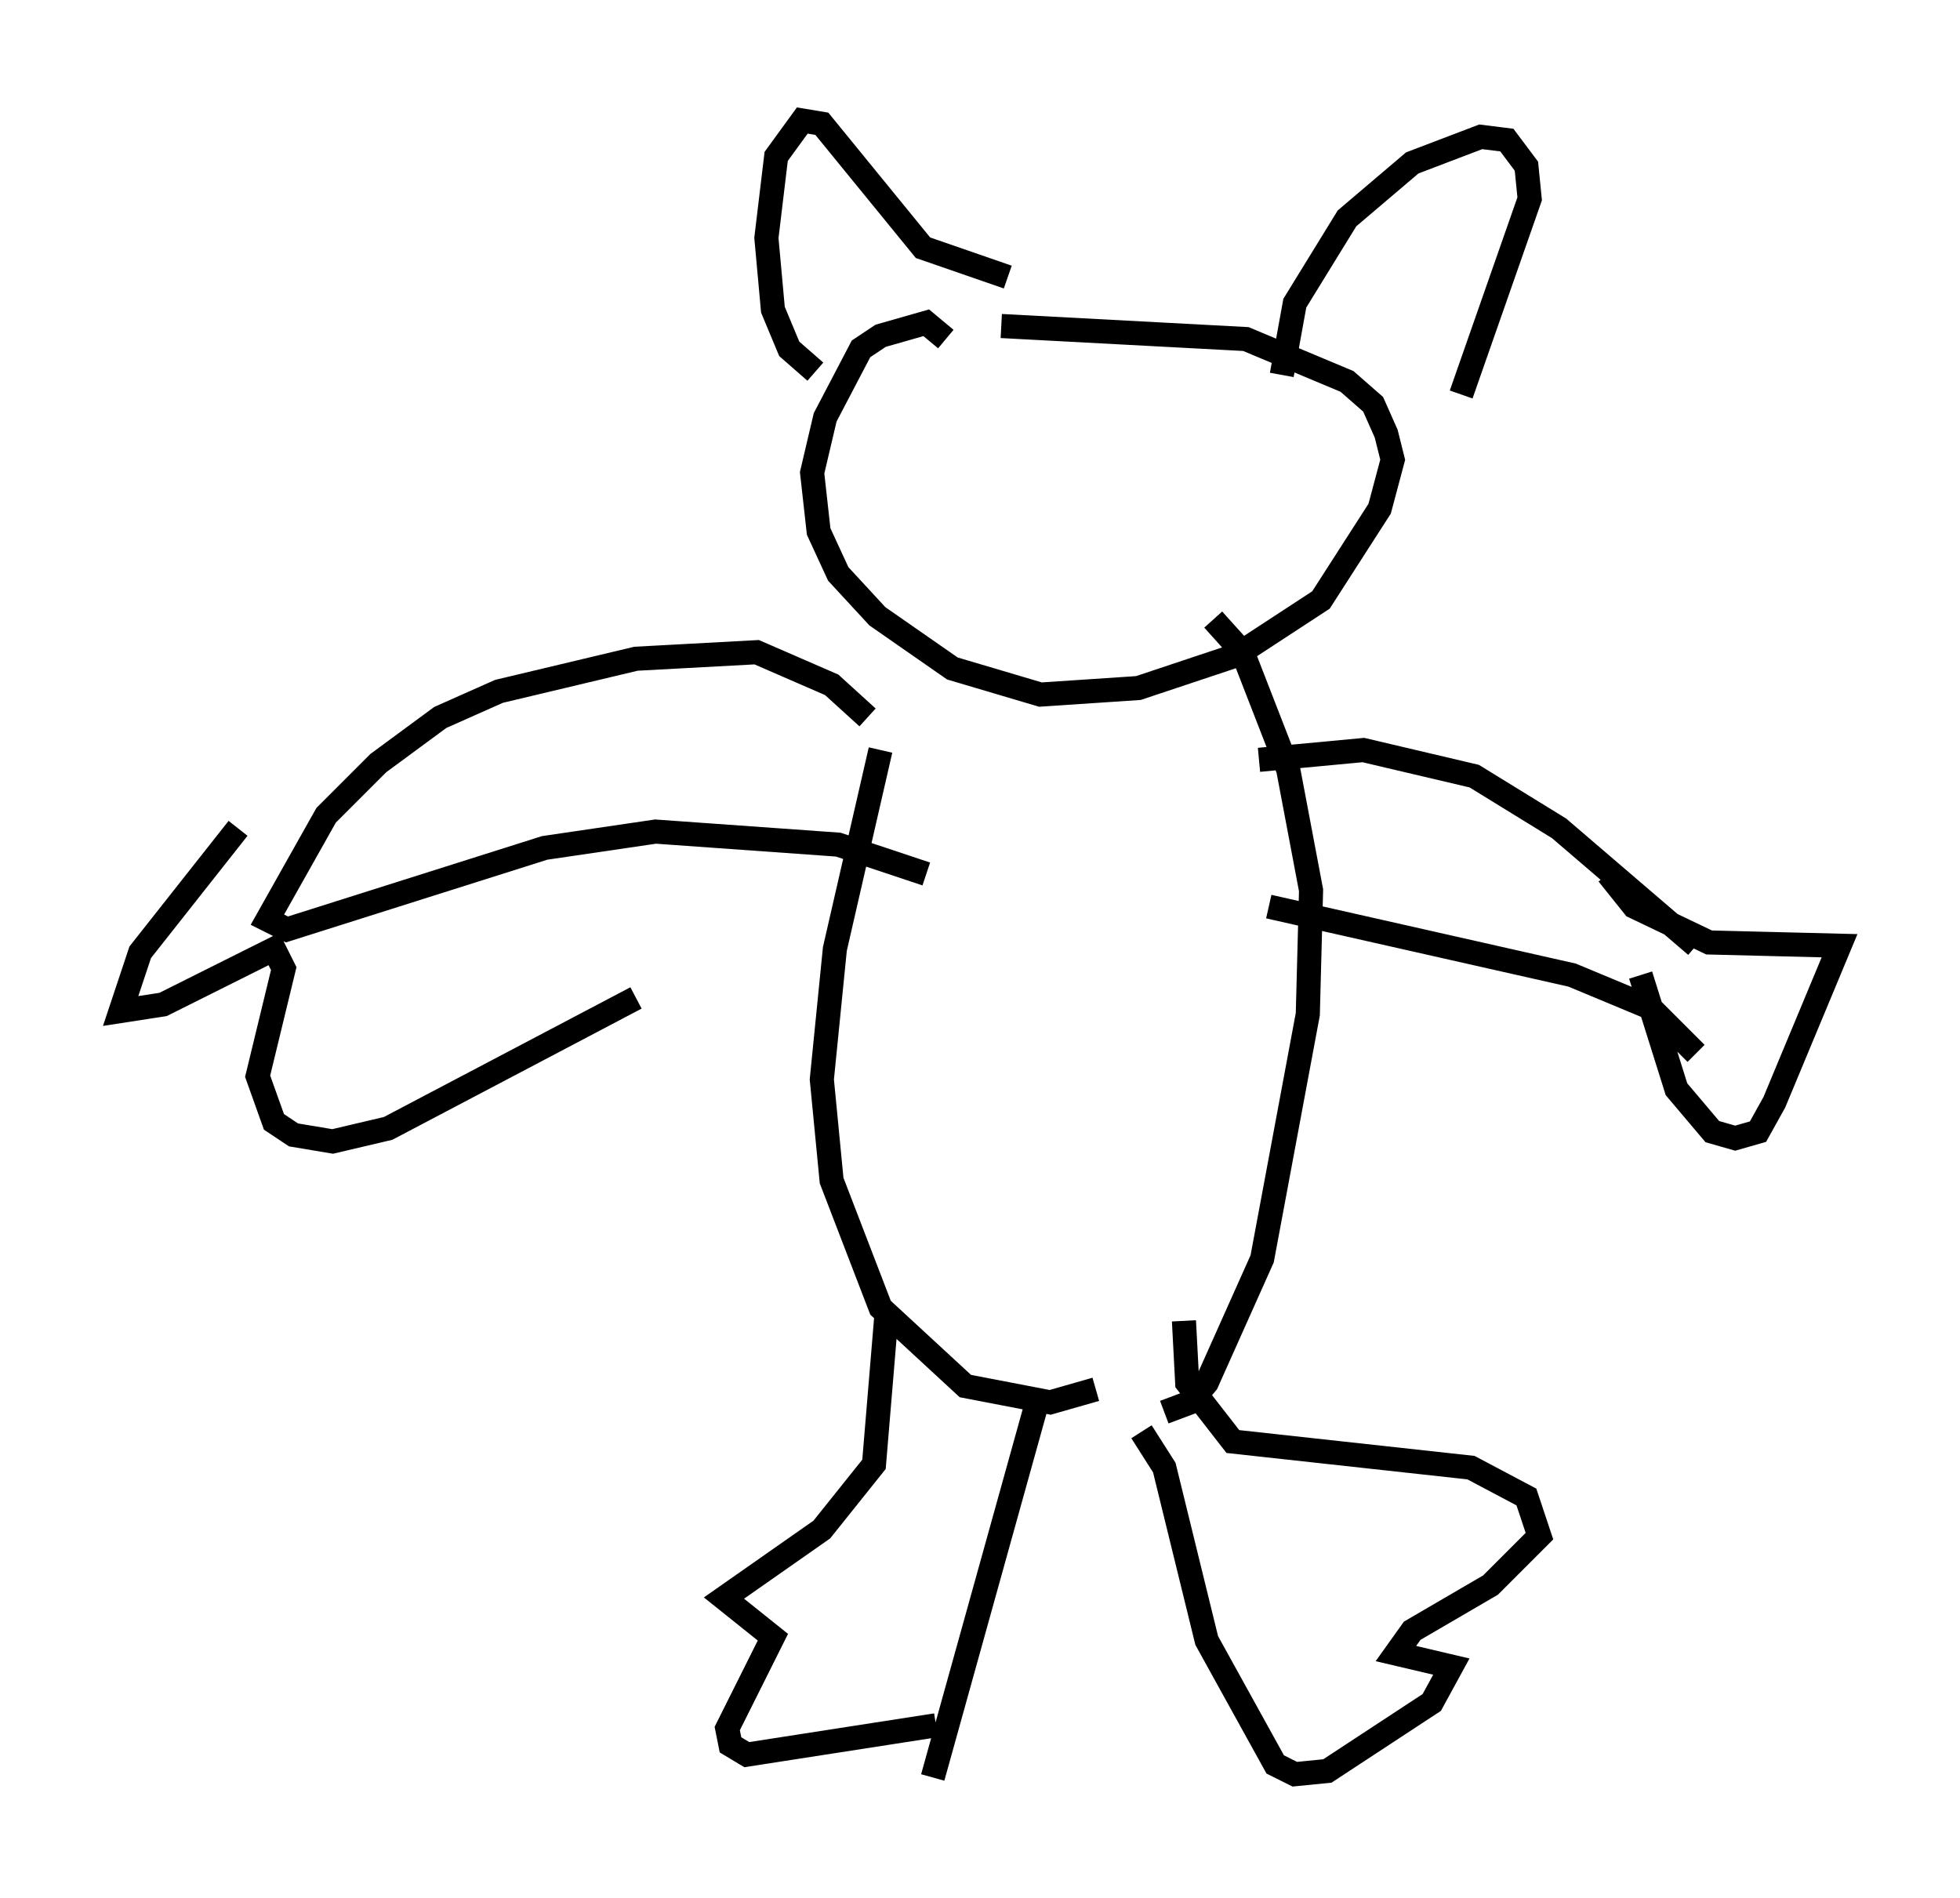 <?xml version="1.0" encoding="utf-8" ?>
<svg baseProfile="full" height="78.741" version="1.1" width="81.312" xmlns="http://www.w3.org/2000/svg" xmlns:ev="http://www.w3.org/2001/xml-events" xmlns:xlink="http://www.w3.org/1999/xlink"><defs /><rect fill="white" height="78.741" width="81.312" x="0" y="0" /><path d="M38.153, 27.192 m-1.624, 3.924 l-1.894, 8.254 -0.541, 5.413 l0.406, 4.195 2.03, 5.277 l3.518, 3.248 3.518, 0.677 l1.894, -0.541 m4.871, -31.935 l1.218, 1.353 1.894, 4.871 l0.947, 5.007 -0.135, 5.142 l-1.894, 10.149 -2.3, 5.142 l-0.677, 0.812 -1.083, 0.406 m-11.502, -4.33 l-0.541, 6.495 -2.165, 2.706 l-4.059, 2.842 2.03, 1.624 l-1.894, 3.789 0.135, 0.677 l0.677, 0.406 7.848, -1.218 m-0.135, 2.165 l4.33, -15.561 m4.33, 1.218 l0.947, 1.488 1.759, 7.172 l2.842, 5.142 0.812, 0.406 l1.353, -0.135 4.33, -2.842 l0.812, -1.488 -2.3, -0.541 l0.677, -0.947 3.248, -1.894 l2.03, -2.03 -0.541, -1.624 l-2.3, -1.218 -9.878, -1.083 l-1.894, -2.436 -0.135, -2.571 m-13.126, -25.034 l-1.488, -1.353 -3.112, -1.353 l-5.007, 0.271 -5.683, 1.353 l-2.436, 1.083 -2.571, 1.894 l-2.165, 2.165 -2.436, 4.33 l0.812, 0.406 10.69, -3.383 l4.601, -0.677 7.578, 0.541 l3.654, 1.218 m-28.552, -1.894 l-4.059, 5.142 -0.812, 2.436 l1.759, -0.271 4.601, -2.3 l0.406, 0.812 -1.083, 4.465 l0.677, 1.894 0.812, 0.541 l1.624, 0.271 2.3, -0.541 l10.284, -5.413 m25.845, -9.878 l4.33, -0.406 4.601, 1.083 l3.518, 2.165 5.683, 4.871 m-17.726, -1.624 l12.584, 2.842 3.248, 1.353 l1.894, 1.894 m-2.3, -3.248 l1.488, 4.736 1.488, 1.759 l0.947, 0.271 0.947, -0.271 l0.677, -1.218 2.706, -6.495 l-5.413, -0.135 -3.112, -1.488 l-1.083, -1.353 m-27.469, -22.192 l-0.812, -0.677 -1.894, 0.541 l-0.812, 0.541 -1.488, 2.842 l-0.541, 2.3 0.271, 2.436 l0.812, 1.759 1.624, 1.759 l3.112, 2.165 3.654, 1.083 l4.059, -0.271 4.059, -1.353 l3.518, -2.3 2.436, -3.789 l0.541, -2.03 -0.271, -1.083 l-0.541, -1.218 -1.083, -0.947 l-4.195, -1.759 -10.149, -0.541 m-7.713, 1.894 l-1.083, -0.947 -0.677, -1.624 l-0.271, -2.977 0.406, -3.383 l1.083, -1.488 0.812, 0.135 l4.195, 5.142 3.518, 1.218 m11.367, 4.059 l0.541, -2.977 2.165, -3.518 l2.706, -2.3 2.842, -1.083 l1.083, 0.135 0.812, 1.083 l0.135, 1.353 -2.842, 8.119 " fill="none" stroke="black" stroke-width="1" /></svg>